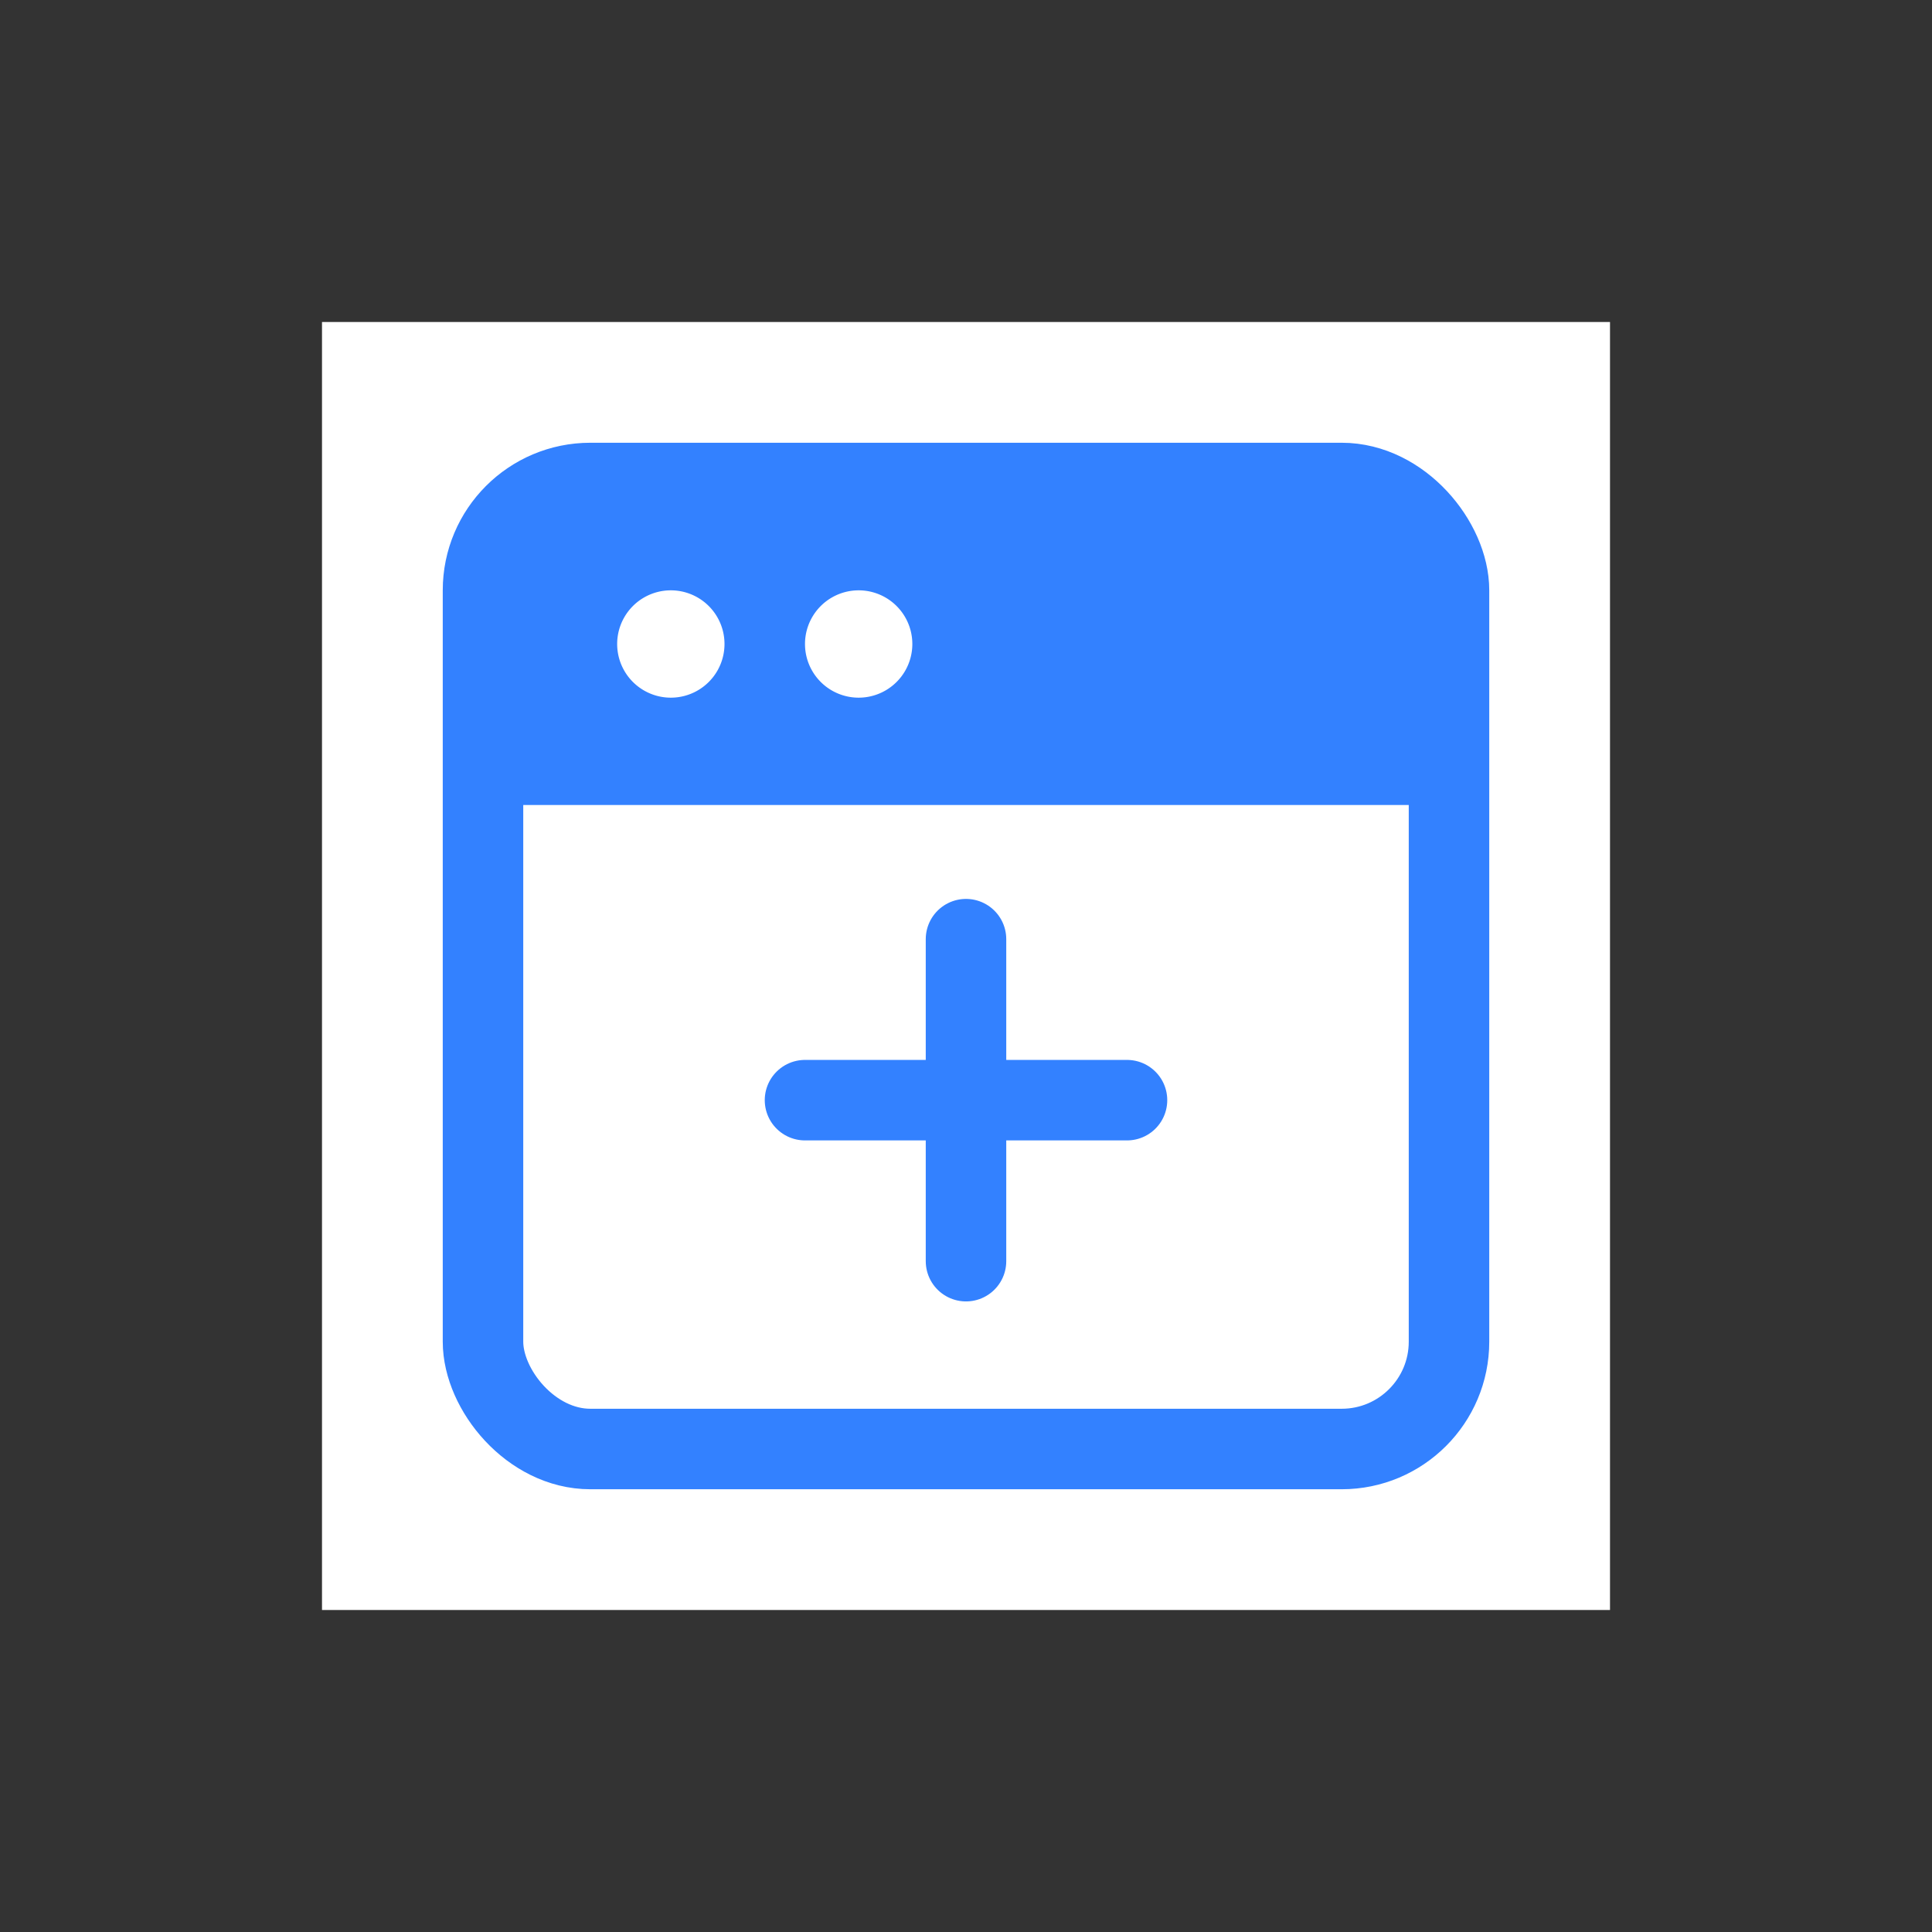 <svg width="72" height="72" xmlns="http://www.w3.org/2000/svg"><rect width="100%" height="100%" fill="#333333" stroke="none"/><g fill="none" fill-rule="evenodd"><path fill="#FFF" d="M12 12h48v48H12z"/><rect stroke="#3381FF" stroke-width="3" stroke-linejoin="round" x="18" y="18" width="36" height="36" rx="4"/><path stroke="#3381FF" stroke-width="3" stroke-linecap="round" stroke-linejoin="round" d="M30 41h12m-6-6v12"/><path d="M50 18a4 4 0 0 1 4 4v8H18v-8a4 4 0 0 1 4-4Zm-25 4a2 2 0 1 0 0 4 2 2 0 0 0 0-4Zm7 0a2 2 0 1 0 0 4 2 2 0 0 0 0-4Z" fill="#3381FF"/></g></svg>